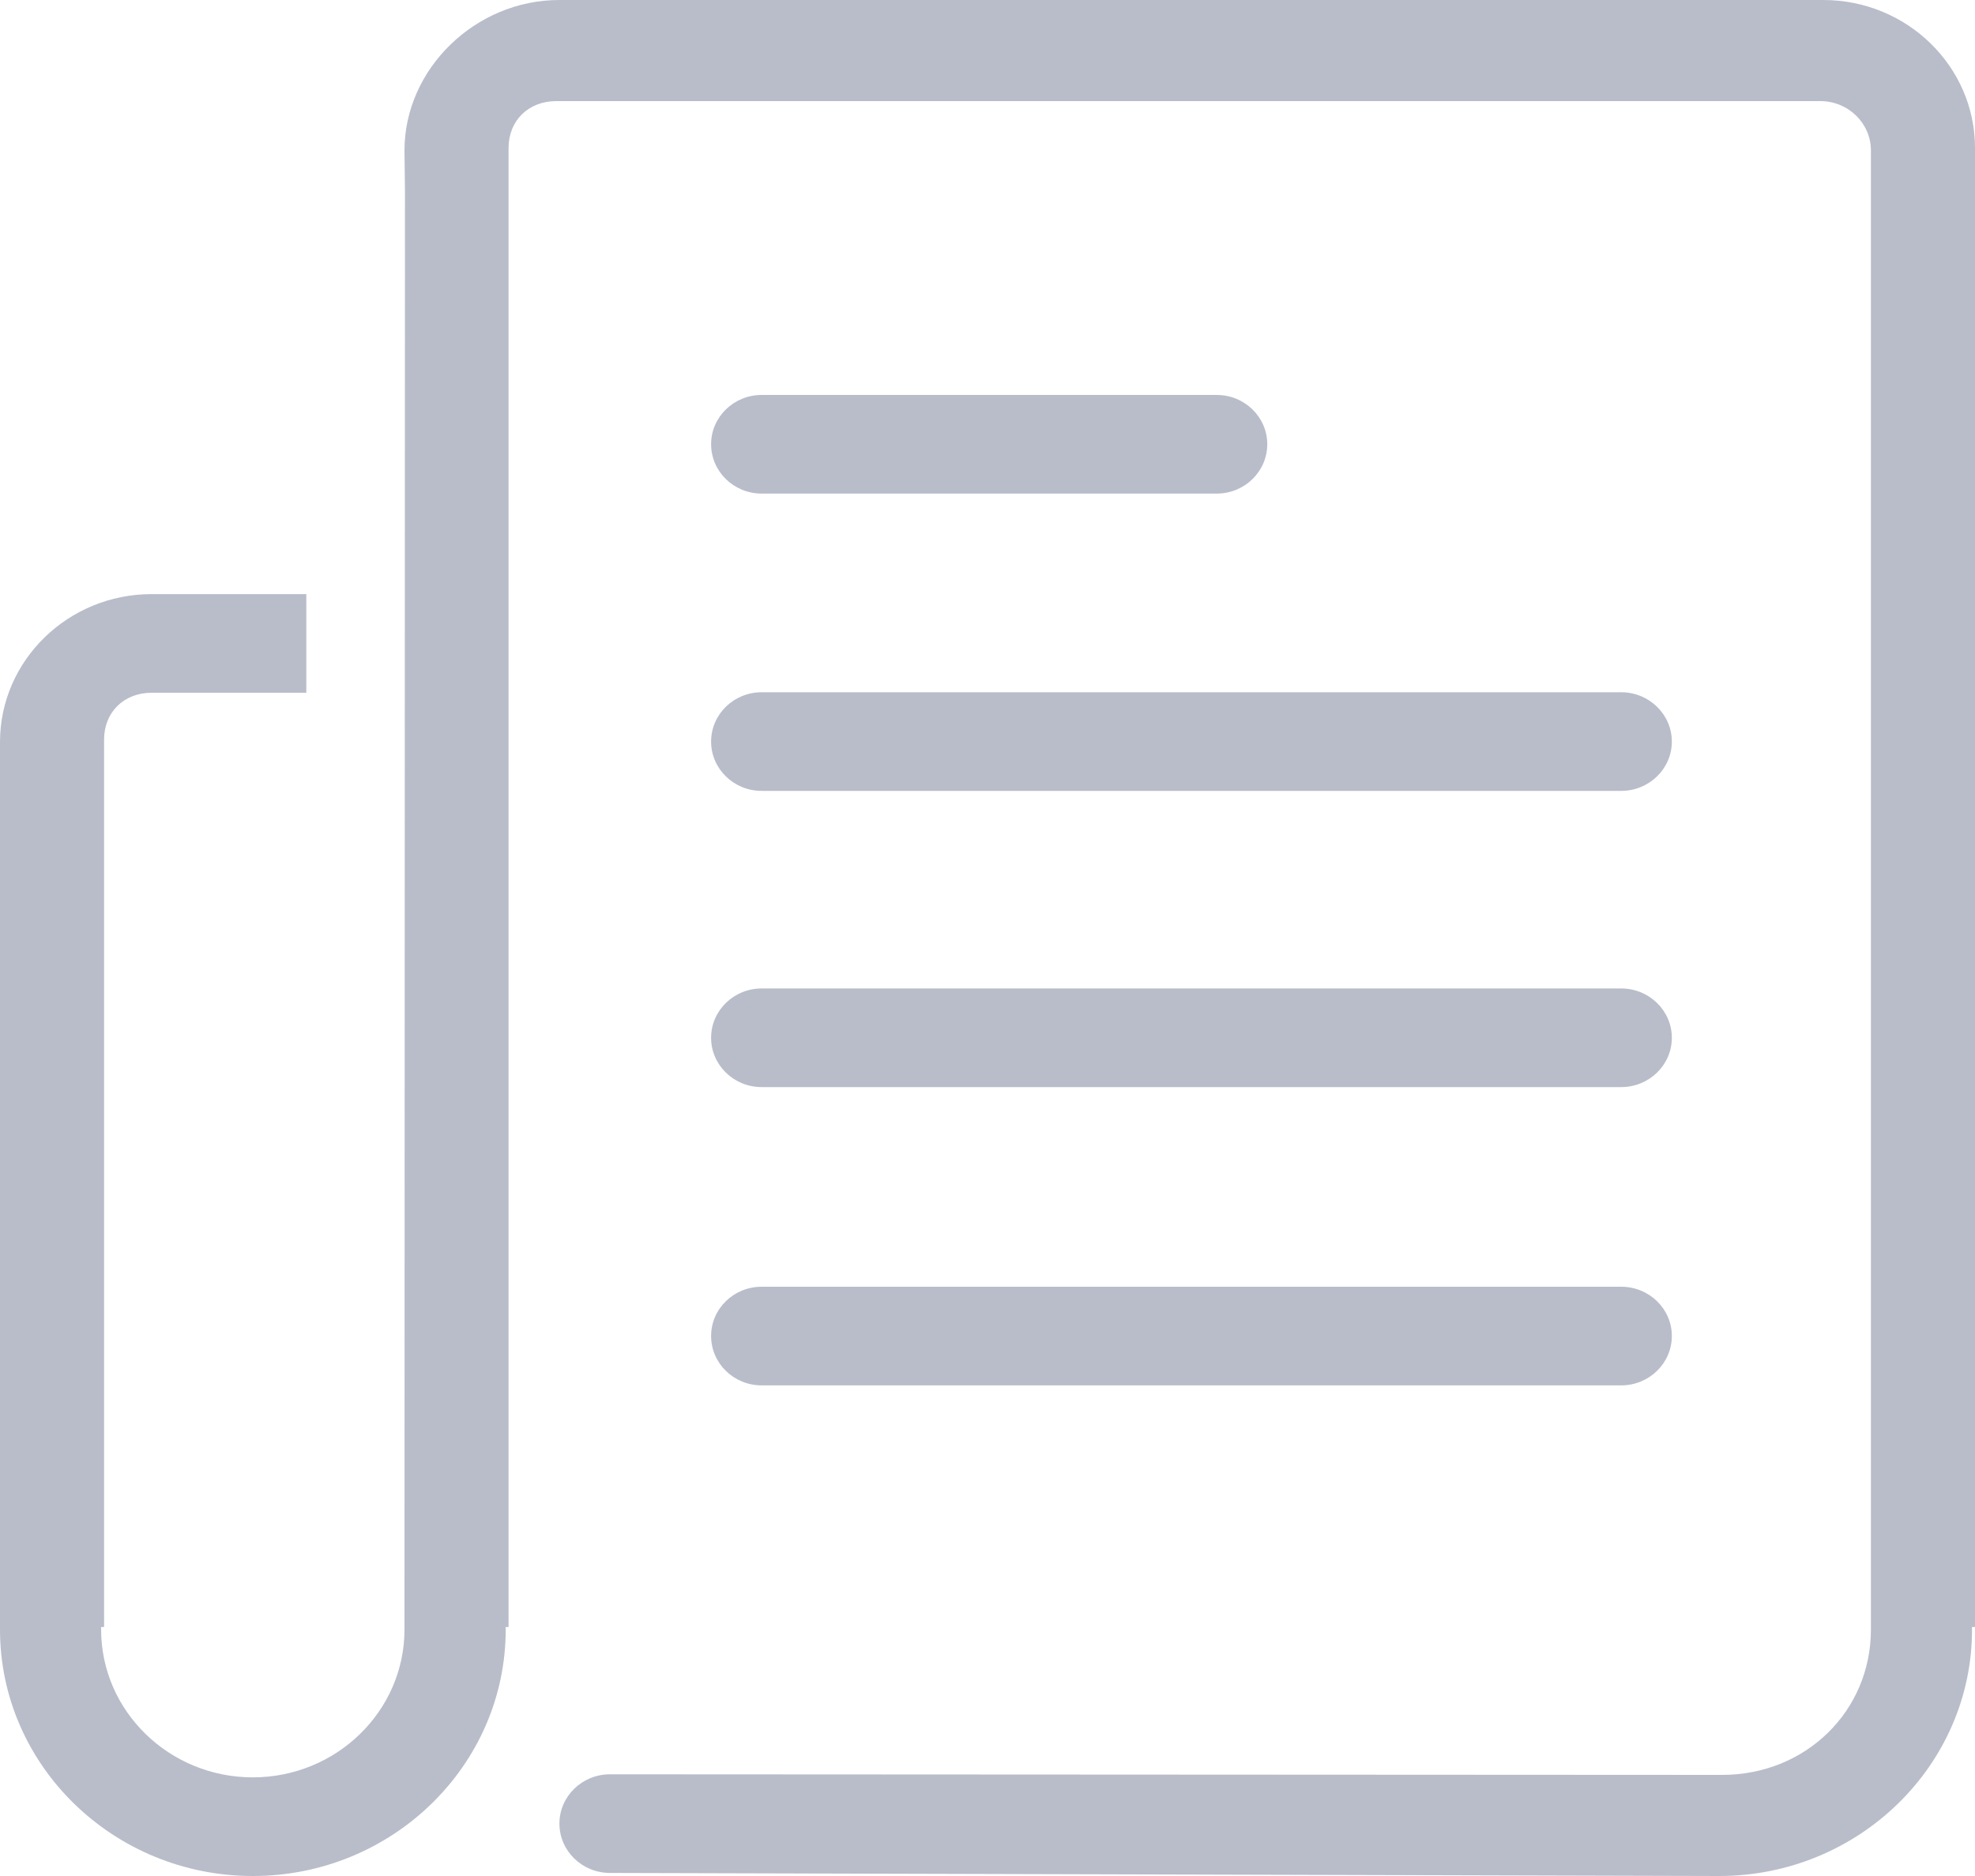 <?xml version="1.0" encoding="UTF-8"?>
<svg width="20px" height="19px" viewBox="0 0 20 19" version="1.1" xmlns="http://www.w3.org/2000/svg" xmlns:xlink="http://www.w3.org/1999/xlink">
    <!-- Generator: Sketch 63.1 (92452) - https://sketch.com -->
    <title>形状</title>
    <desc>Created with Sketch.</desc>
    <g id="招生计划管理" stroke="none" stroke-width="1" fill="none" fill-rule="evenodd">
        <g id="招生计划管理_分院系招生简章查看" transform="translate(-992, -3179)" fill="#B9BDCA" fill-rule="nonzero">
            <g id="编组" transform="translate(992, 3179)">
                <path d="M7.713,8.01 L16.417,8.01 C16.7,8.01 16.93,7.786 16.93,7.511 C16.93,7.235 16.7,7.011 16.417,7.011 L7.713,7.011 C7.43,7.011 7.201,7.235 7.201,7.511 C7.201,7.786 7.43,8.01 7.713,8.01 M20,1.498 C20,0.672 19.311,0 18.464,0 L5.663,0 C4.815,0 4.096,0.697 4.096,1.524 L4.101,1.938 L4.096,16.504 C4.096,17.329 3.407,18.001 2.56,18.001 C1.713,18.001 1.024,17.329 1.024,16.504 C1.024,16.495 1.024,16.487 1.023,16.479 L1.054,16.478 L1.054,7.49 C1.054,7.214 1.254,7.016 1.536,7.016 L3.102,7.016 L3.102,6.017 L1.536,6.017 C0.689,6.017 0,6.69 0,7.515 L0,16.504 C0,17.88 1.149,19 2.56,19 C3.972,19 5.121,17.88 5.121,16.504 C5.121,16.495 5.12,16.487 5.12,16.479 L5.15,16.478 L5.15,1.498 C5.15,1.223 5.35,1.024 5.633,1.024 L18.434,1.024 C18.716,1.024 18.946,1.248 18.946,1.524 L18.946,16.504 C18.946,17.329 18.287,17.976 17.44,17.976 L6.177,17.97 C5.894,17.97 5.665,18.194 5.665,18.469 C5.665,18.745 5.894,18.969 6.177,18.969 L17.41,19 C18.821,19 19.97,17.88 19.97,16.504 C19.97,16.495 19.97,16.487 19.969,16.479 L20,16.478 L20,1.498 L20,1.498 Z M7.713,4.999 L12.321,4.999 C12.604,4.999 12.833,4.775 12.833,4.499 C12.833,4.224 12.604,4 12.321,4 L7.713,4 C7.43,4 7.201,4.224 7.201,4.499 C7.201,4.775 7.43,4.999 7.713,4.999 M7.713,14.031 L16.417,14.031 C16.7,14.031 16.93,13.807 16.93,13.531 C16.93,13.255 16.7,13.032 16.417,13.032 L7.713,13.032 C7.43,13.032 7.201,13.255 7.201,13.531 C7.201,13.807 7.43,14.031 7.713,14.031 M7.713,11.01 L16.417,11.01 C16.7,11.01 16.93,10.786 16.93,10.511 C16.93,10.235 16.7,10.011 16.417,10.011 L7.713,10.011 C7.43,10.011 7.201,10.235 7.201,10.511 C7.201,10.786 7.43,11.01 7.713,11.01" id="形状"></path>
            </g>
        </g>
    </g>
</svg>